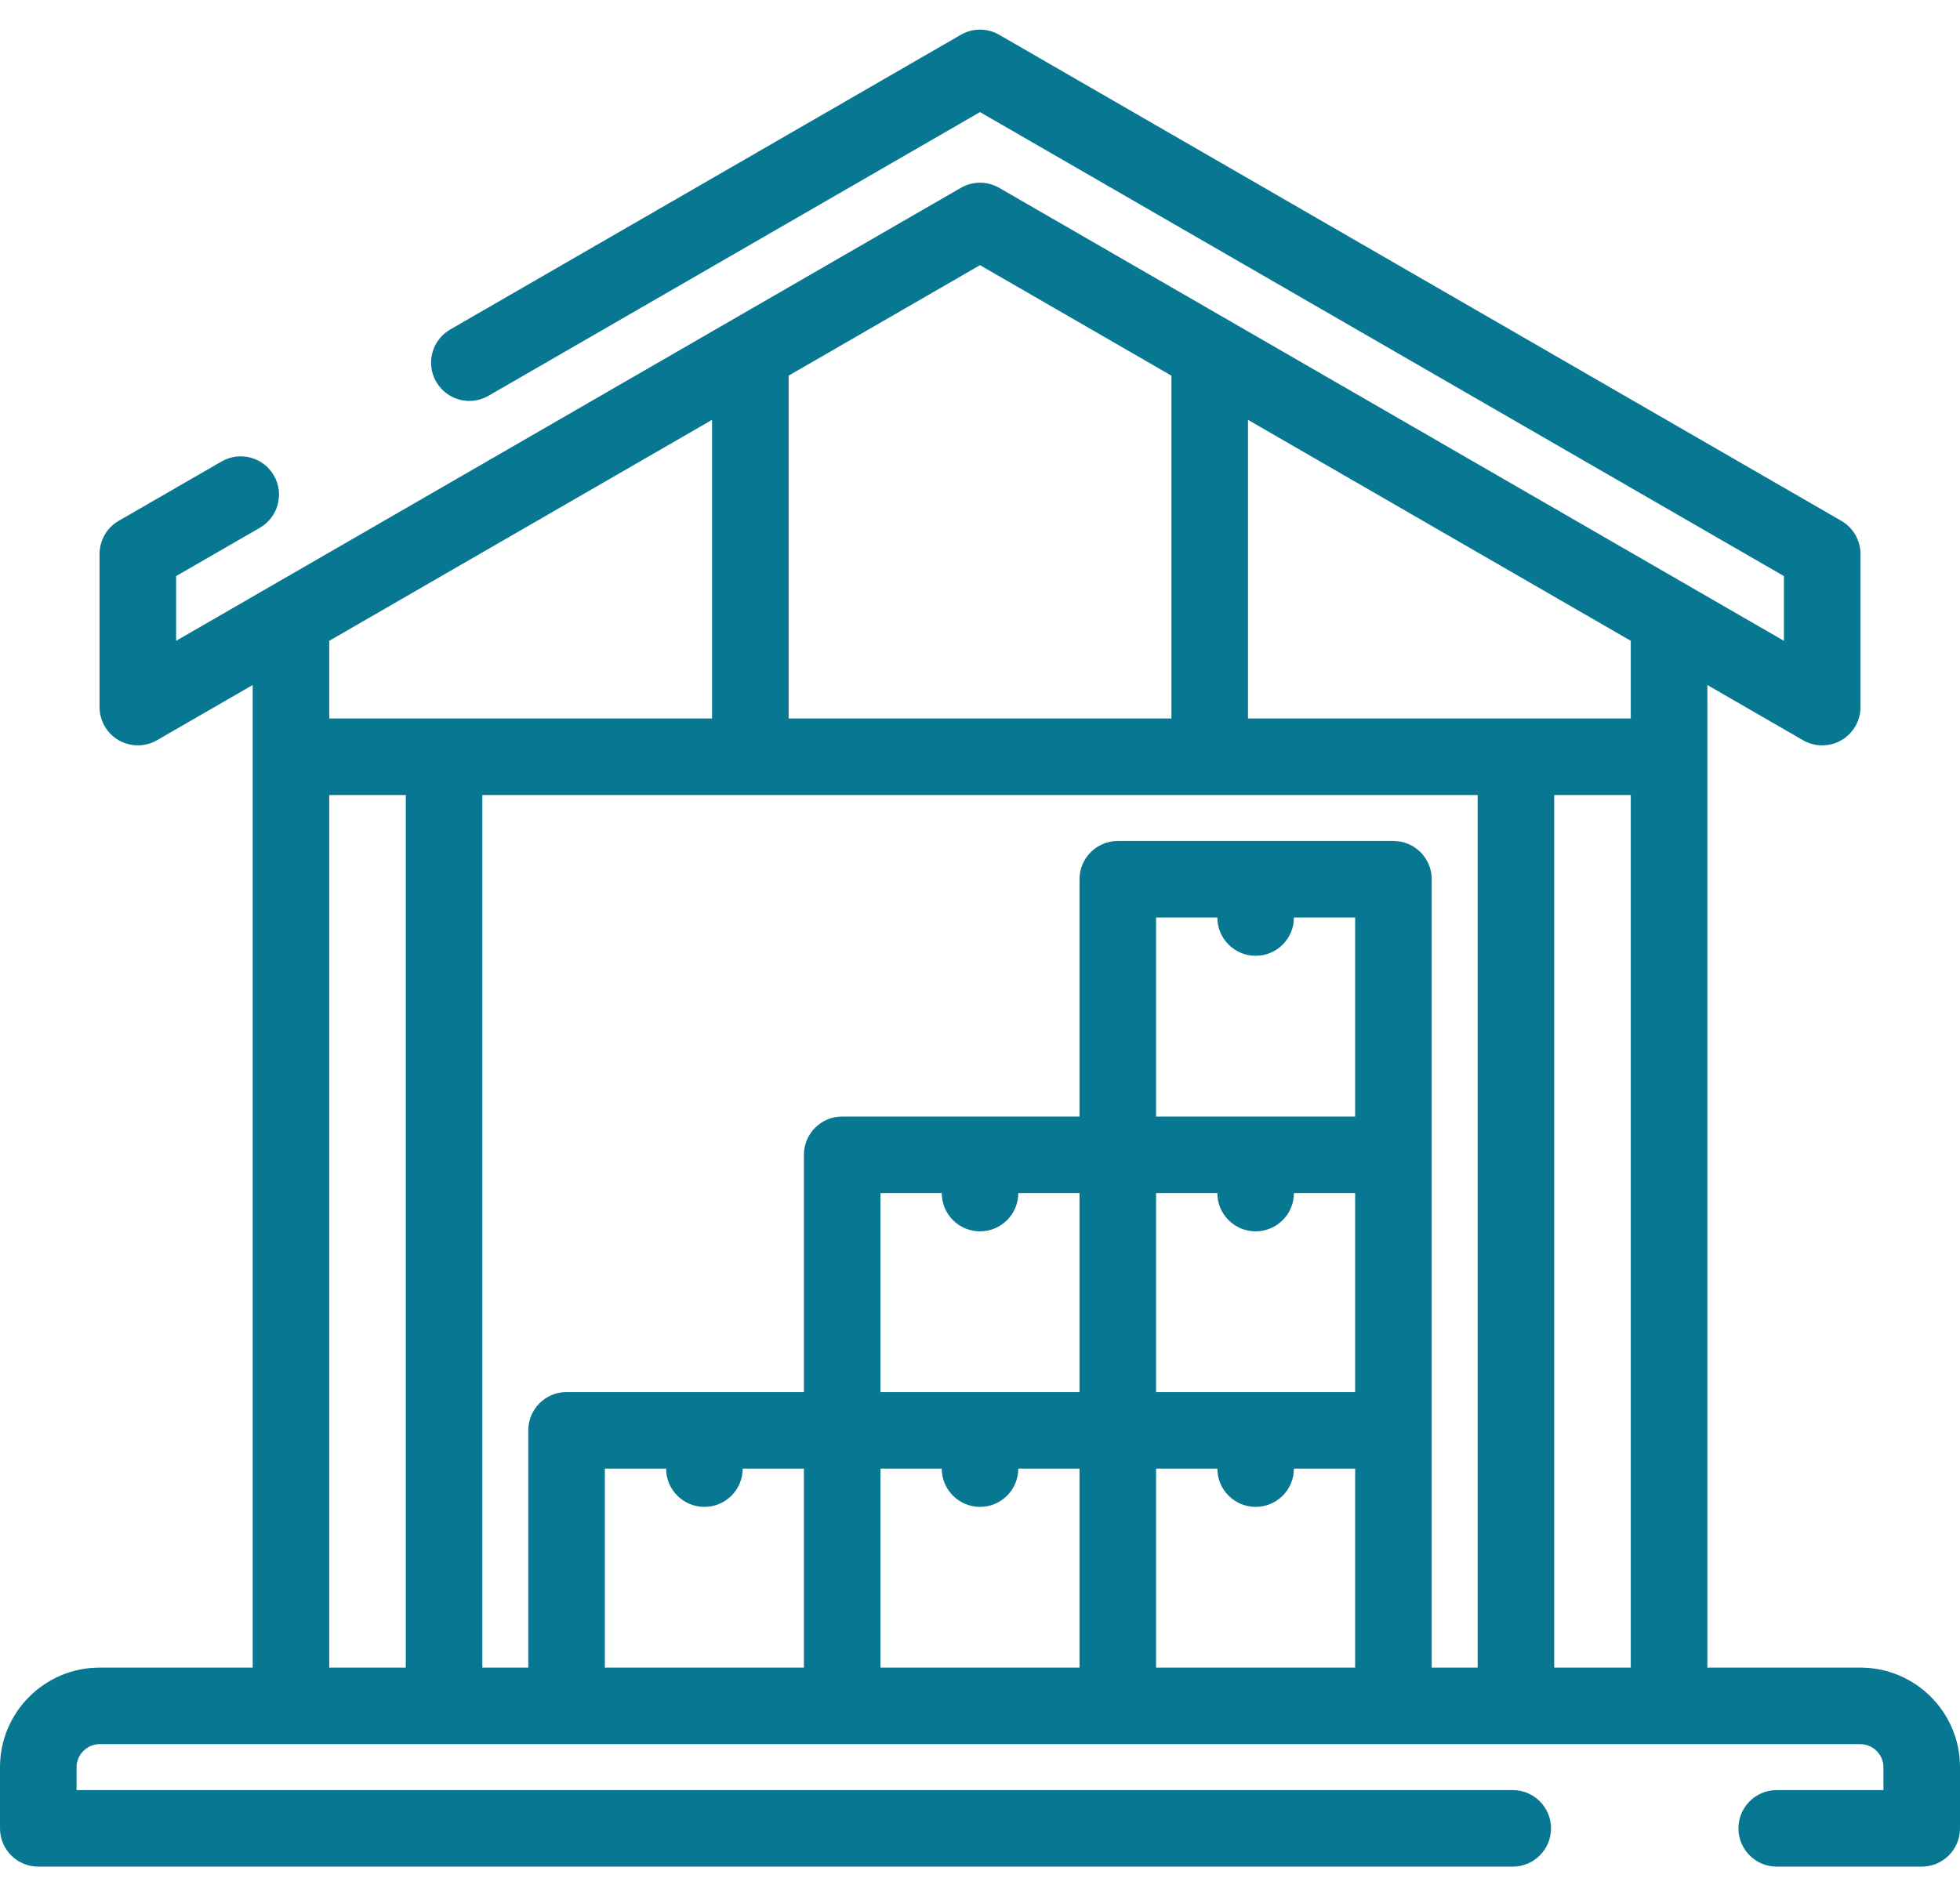 <svg width="62" height="60" viewBox="0 0 62 60" fill="none" xmlns="http://www.w3.org/2000/svg">
<path d="M58.852 52.765H54.008V21.674L57.035 23.422C57.222 23.53 57.431 23.584 57.641 23.584C57.85 23.584 58.059 23.53 58.246 23.422C58.621 23.205 58.852 22.806 58.852 22.373V17.529C58.852 17.097 58.621 16.697 58.246 16.48L31.606 1.1C31.231 0.883 30.77 0.883 30.395 1.1L14.241 10.426C13.662 10.76 13.464 11.501 13.798 12.08C14.133 12.659 14.873 12.857 15.452 12.523L31 3.547L56.43 18.228V20.276L31.606 5.943C31.231 5.727 30.77 5.727 30.395 5.943L5.571 20.276V18.228L8.22 16.699C8.799 16.364 8.998 15.624 8.663 15.045C8.329 14.465 7.588 14.267 7.009 14.602L3.754 16.48C3.38 16.697 3.149 17.097 3.149 17.529V22.373C3.149 22.806 3.38 23.205 3.754 23.422C4.129 23.638 4.591 23.638 4.965 23.422L7.993 21.674V52.765H3.148C1.412 52.765 0 54.178 0 55.913V57.851C0 58.52 0.542 59.062 1.211 59.062H47.852C48.52 59.062 49.063 58.52 49.063 57.851C49.063 57.182 48.52 56.64 47.852 56.64H2.422V55.913C2.422 55.52 2.754 55.187 3.148 55.187H58.852C59.246 55.187 59.578 55.52 59.578 55.913V56.64H56.203C55.534 56.64 54.992 57.182 54.992 57.851C54.992 58.52 55.534 59.062 56.203 59.062H60.789C61.458 59.062 62 58.52 62 57.851V55.913C62 54.178 60.588 52.765 58.852 52.765ZM49.164 25.156H51.586V52.765H49.164V25.156ZM51.586 22.734H39.477V13.284L51.586 20.276V22.734ZM31 8.39L37.055 11.886V22.734H24.946V11.886L31 8.39ZM22.524 13.284V22.734H10.415V20.276L22.524 13.284ZM10.415 25.156H12.836V52.765H10.415V25.156ZM15.258 25.156H46.742V52.765H45.289V27.82C45.289 27.151 44.747 26.609 44.078 26.609H35.359C34.691 26.609 34.148 27.151 34.148 27.82V35.328H26.641C25.972 35.328 25.43 35.87 25.43 36.538V44.046H17.922C17.253 44.046 16.711 44.588 16.711 45.257V52.765H15.258V25.156ZM36.57 44.046V37.75H38.508C38.508 38.419 39.05 38.961 39.719 38.961C40.388 38.961 40.93 38.419 40.93 37.75H42.867V44.046H36.57ZM27.852 44.046V37.75H29.79C29.79 38.419 30.332 38.961 31 38.961C31.669 38.961 32.211 38.419 32.211 37.75H34.148V44.046H27.852ZM39.719 30.242C40.388 30.242 40.93 29.7 40.93 29.031H42.867V35.328H36.57V29.031H38.508C38.508 29.7 39.05 30.242 39.719 30.242ZM19.133 46.468H21.071C21.071 47.137 21.613 47.679 22.282 47.679C22.951 47.679 23.493 47.137 23.493 46.468H25.43V52.765H19.133V46.468ZM27.852 46.468H29.79C29.79 47.137 30.332 47.679 31 47.679C31.669 47.679 32.211 47.137 32.211 46.468H34.148V52.765H27.852V46.468ZM36.57 52.765V46.468H38.508C38.508 47.137 39.05 47.679 39.719 47.679C40.388 47.679 40.93 47.137 40.93 46.468H42.867V52.765H36.57Z" fill="#087792"/>
</svg>
